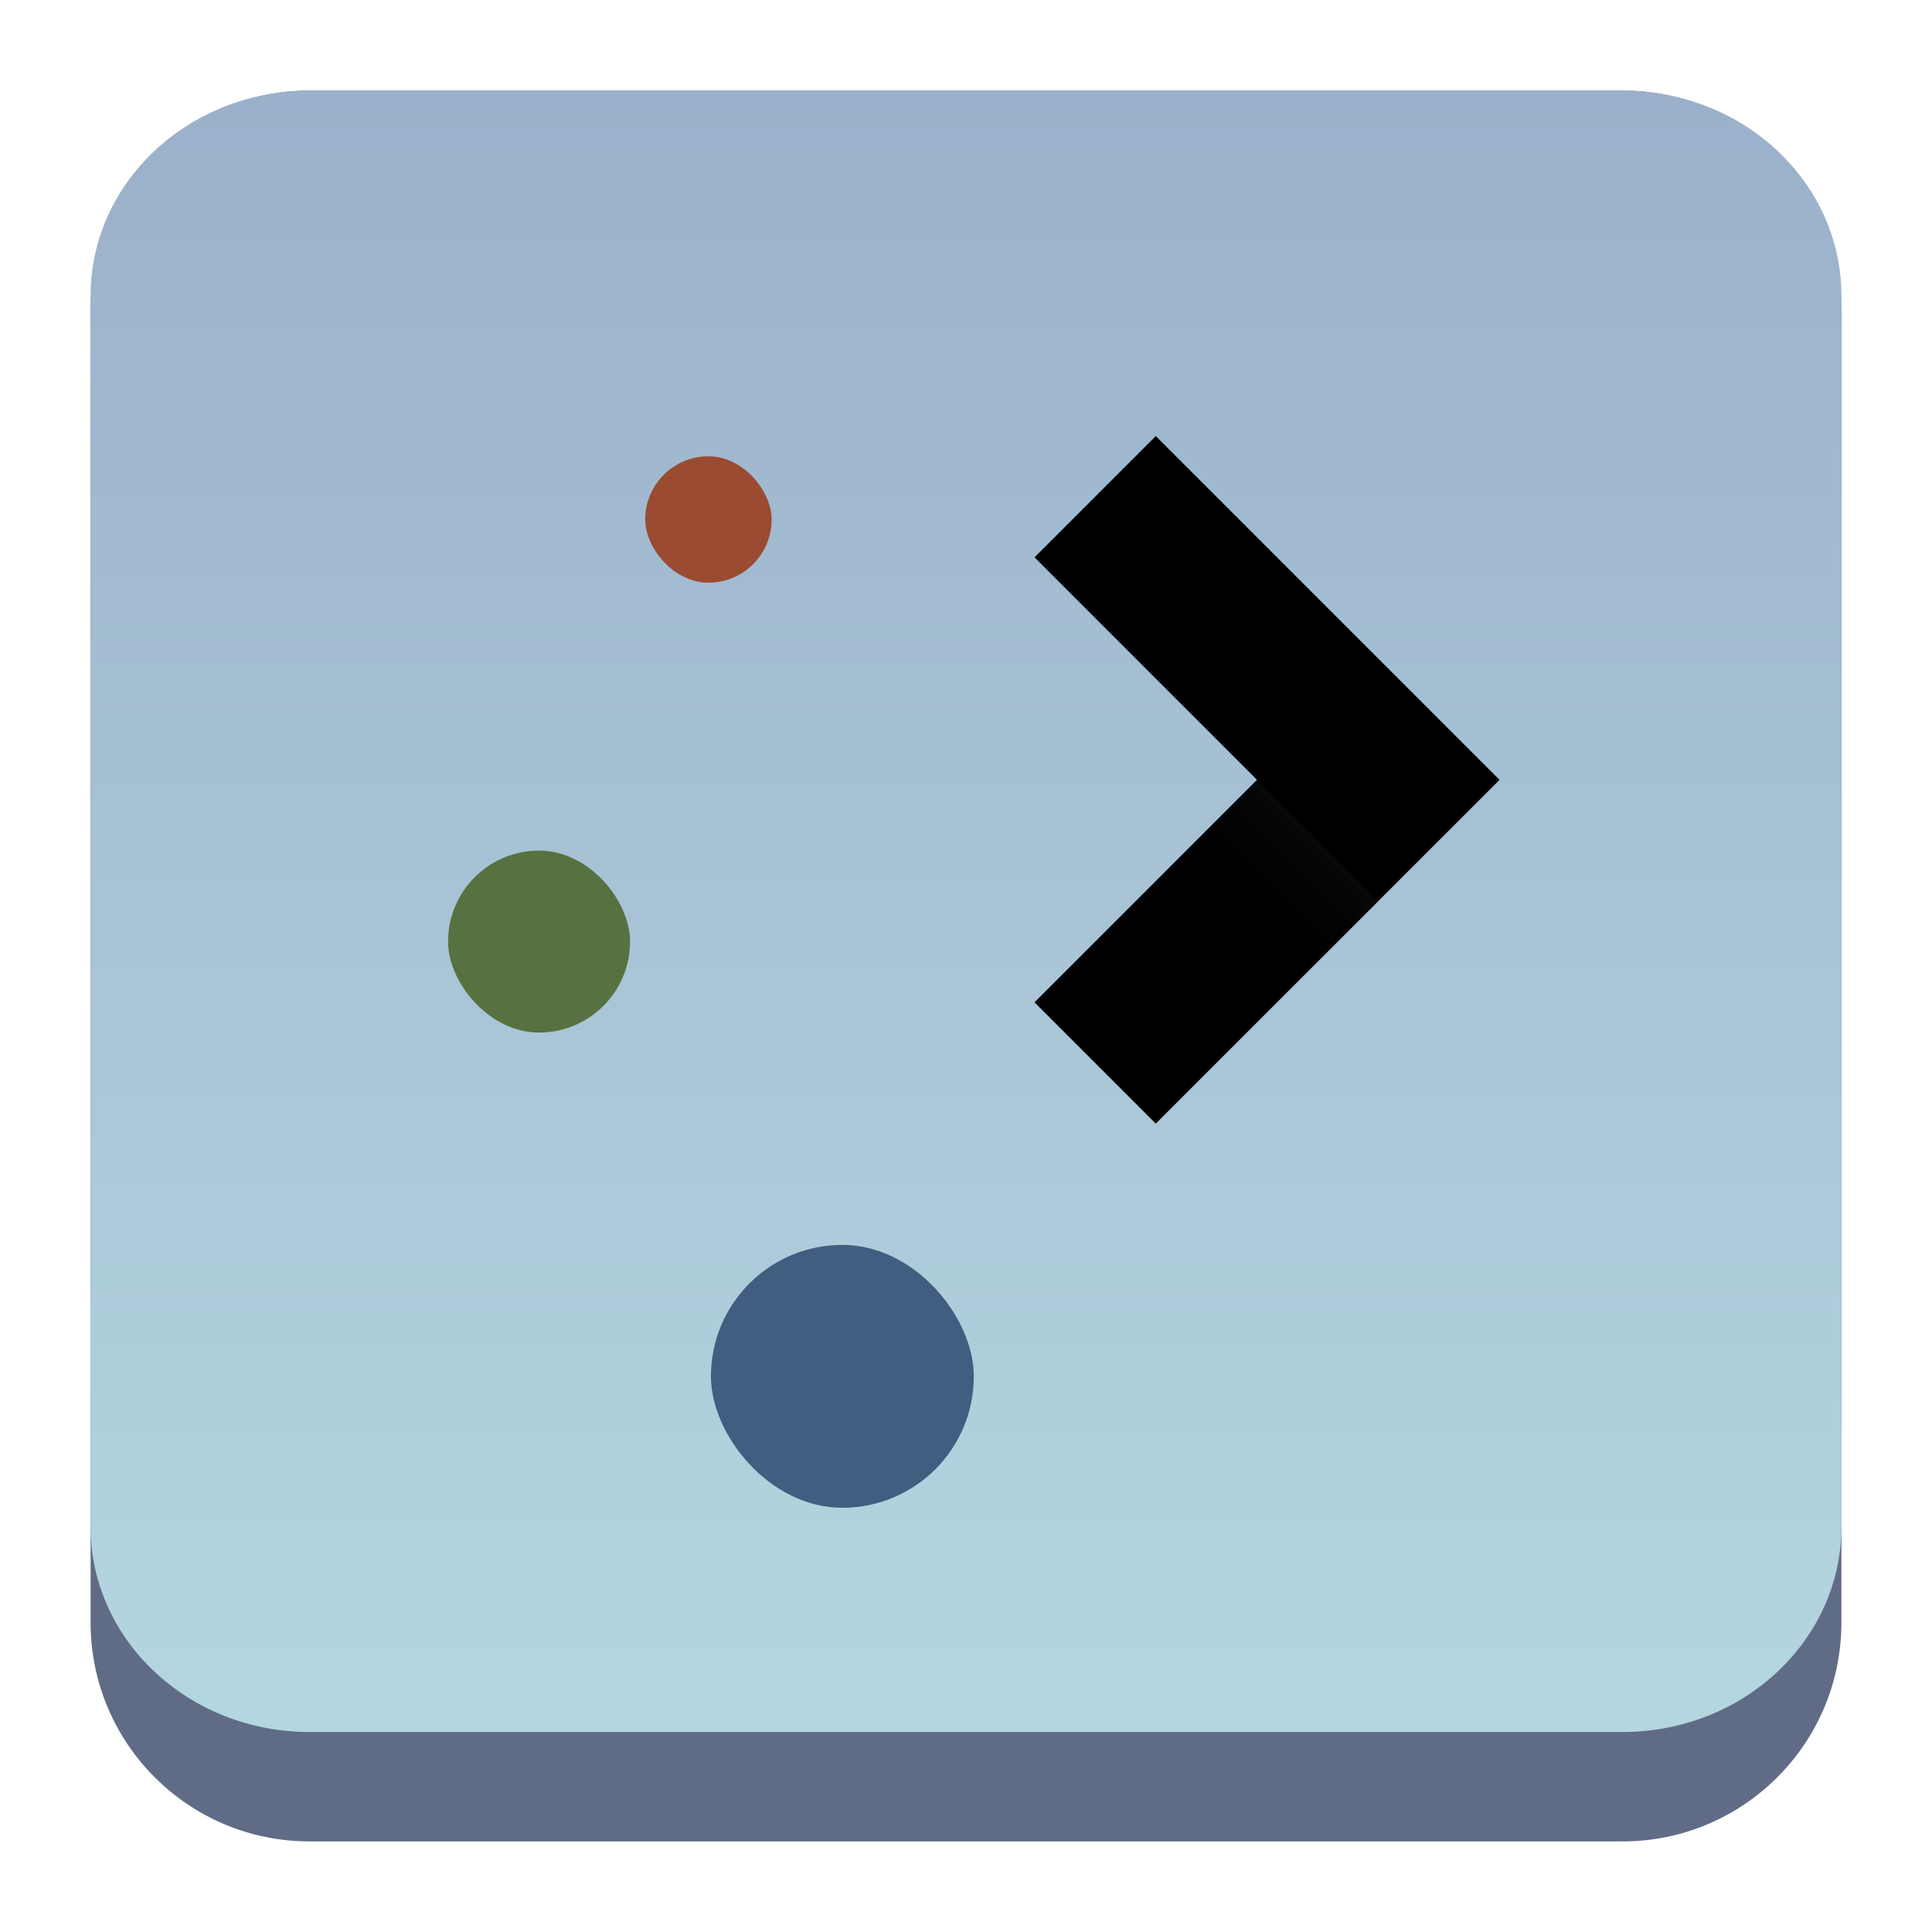 <?xml version="1.0" encoding="UTF-8" standalone="no"?>
<svg
   width="64"
   height="64"
   version="1.1"
   viewBox="0 0 16.933 16.933"
   id="svg75"
   sodipodi:docname="kdeconnect.svg"
   inkscape:version="1.2.1 (9c6d41e410, 2022-07-14)"
   xmlns:inkscape="http://www.inkscape.org/namespaces/inkscape"
   xmlns:sodipodi="http://sodipodi.sourceforge.net/DTD/sodipodi-0.dtd"
   xmlns:xlink="http://www.w3.org/1999/xlink"
   xmlns="http://www.w3.org/2000/svg"
   xmlns:svg="http://www.w3.org/2000/svg">
  <sodipodi:namedview
     id="namedview77"
     pagecolor="#ffffff"
     bordercolor="#666666"
     borderopacity="1.0"
     inkscape:showpageshadow="2"
     inkscape:pageopacity="0.0"
     inkscape:pagecheckerboard="0"
     inkscape:deskcolor="#d1d1d1"
     showgrid="false"
     inkscape:zoom="3.6875"
     inkscape:cx="32.135593"
     inkscape:cy="32.135593"
     inkscape:window-width="1920"
     inkscape:window-height="998"
     inkscape:window-x="0"
     inkscape:window-y="0"
     inkscape:window-maximized="1"
     inkscape:current-layer="svg75" />
  <defs
     id="defs35">
    <filter
       id="filter1178"
       x="-0.048"
       y="-0.048"
       width="1.096"
       height="1.096"
       color-interpolation-filters="sRGB">
      <feGaussianBlur
         stdDeviation="0.307"
         id="feGaussianBlur2" />
    </filter>
    <linearGradient
       id="linearGradient4434"
       x1="439.57"
       x2="429.57"
       y1="502.8"
       y2="512.8"
       gradientTransform="matrix(0.177,0,0,0.177,-44.533,-95.23)"
       gradientUnits="userSpaceOnUse">
      <stop
         stop-color="#2e3440"
         offset="0"
         id="stop5" />
      <stop
         stop-opacity="0"
         offset="1"
         id="stop7" />
    </linearGradient>
    <linearGradient
       id="linearGradient1241"
       x1="14.542"
       x2="3.229"
       y1="15.145"
       y2="2.014"
       gradientTransform="matrix(0.835,0,0,0.778,1.395,1.942)"
       gradientUnits="userSpaceOnUse">
      <stop
         stop-color="#a6aebf"
         offset="0"
         id="stop10" />
      <stop
         stop-color="#eceff4"
         offset="1"
         id="stop12" />
    </linearGradient>
    <linearGradient
       id="linearGradient1208"
       x1="8.384"
       x2="8.408"
       y1="2.166"
       y2="1.891"
       gradientTransform="matrix(1.527 0 0 1.527 -4.444 -1.031)"
       gradientUnits="userSpaceOnUse">
      <stop
         stop-color="#7b88a1"
         offset="0"
         id="stop15" />
      <stop
         stop-color="#434c5e"
         offset="1"
         id="stop17" />
    </linearGradient>
    <linearGradient
       id="d"
       x1="-108.64"
       x2="-108.6"
       y1="175.14"
       y2="178.08"
       gradientTransform="matrix(0.18,0,0,0.18,25.701,-29.85)"
       gradientUnits="userSpaceOnUse">
      <stop
         stop-color="#434c5e"
         offset="0"
         id="stop20" />
      <stop
         stop-color="#7b88a1"
         offset="1"
         id="stop22" />
    </linearGradient>
    <linearGradient
       id="linearGradient1874"
       x1="2.055"
       x2="14.673"
       y1="2.027"
       y2="15.181"
       gradientUnits="userSpaceOnUse">
      <stop
         stop-color="#a6aebf"
         offset="0"
         id="stop25" />
      <stop
         stop-color="#7b88a1"
         offset="1"
         id="stop27" />
    </linearGradient>
    <linearGradient
       id="linearGradient2190"
       x1="2.613"
       x2="14.216"
       y1="2.526"
       y2="14.325"
       gradientUnits="userSpaceOnUse">
      <stop
         stop-color="#3b4252"
         offset="0"
         id="stop30" />
      <stop
         stop-color="#2e3440"
         offset="1"
         id="stop32" />
    </linearGradient>
    <linearGradient
       inkscape:collect="always"
       id="linearGradient22063">
      <stop
         style="stop-color:#b6d9e2;stop-opacity:1;"
         offset="0"
         id="stop22059" />
      <stop
         style="stop-color:#9bb0ca;stop-opacity:1;"
         offset="1"
         id="stop22061" />
    </linearGradient>
    <linearGradient
       id="b-367"
       y1="38"
       y2="8"
       gradientUnits="userSpaceOnUse"
       x2="0"
       gradientTransform="translate(0,6)">
      <stop
         stop-color="#d8dcde"
         id="stop1415" />
      <stop
         offset="1"
         stop-color="#f9fafb"
         id="stop1417" />
    </linearGradient>
    <linearGradient
       id="a-53"
       y1="13.634"
       x1="29.06"
       y2="1.499"
       x2="29.01"
       gradientUnits="userSpaceOnUse"
       gradientTransform="matrix(-0.994,-0.003,0.004,0.659,47.823,4.893)">
      <stop
         stop-color="#977a5c"
         id="stop1410" />
      <stop
         offset="1"
         stop-color="#9d8062"
         id="stop1412" />
    </linearGradient>
    <linearGradient
       id="c-5"
       y1="8"
       y2="4"
       x2="0"
       gradientUnits="userSpaceOnUse"
       gradientTransform="translate(1)">
      <stop
         stop-color="#2f3943"
         id="stop1420" />
      <stop
         offset="1"
         stop-color="#4d5662"
         id="stop1422" />
    </linearGradient>
    <linearGradient
       xlink:href="#c-5"
       id="d-62"
       y1="8"
       y2="4"
       x2="0"
       gradientUnits="userSpaceOnUse"
       gradientTransform="translate(26)" />
    <linearGradient
       id="linearGradient573"
       y1="8"
       y2="4"
       x2="0"
       gradientUnits="userSpaceOnUse"
       gradientTransform="translate(1)">
      <stop
         stop-color="#2f3943"
         id="stop569" />
      <stop
         offset="1"
         stop-color="#4d5662"
         id="stop571" />
    </linearGradient>
    <linearGradient
       id="e-2"
       y1="8"
       x1="8"
       y2="19"
       x2="19"
       gradientUnits="userSpaceOnUse">
      <stop
         id="stop210" />
      <stop
         offset="1"
         stop-opacity="0"
         id="stop212" />
    </linearGradient>
    <linearGradient
       xlink:href="#e-2"
       id="f-1"
       y1="8"
       x1="8"
       y2="19"
       x2="19"
       gradientUnits="userSpaceOnUse"
       gradientTransform="translate(25)" />
    <linearGradient
       inkscape:collect="always"
       xlink:href="#linearGradient22063"
       id="linearGradient2594"
       x1="8.466"
       y1="16.139"
       x2="8.466"
       y2="0.794"
       gradientUnits="userSpaceOnUse" />
    <linearGradient
       inkscape:collect="always"
       xlink:href="#linearGradient4434"
       id="linearGradient2931"
       gradientUnits="userSpaceOnUse"
       gradientTransform="matrix(0.177,0,0,0.177,-65.296,-82.809)"
       x1="439.57"
       y1="502.8"
       x2="429.57"
       y2="512.8" />
  </defs>
  <rect
     x="0.012"
     y="0.006"
     width="16.924"
     height="16.927"
     fill="none"
     opacity="0.15"
     stroke-width="1.052"
     id="rect41"
     style="stroke-linecap:round;stroke-linejoin:round" />
  <path
     d="m 0.794,2.712 c 0,-1.059 0.859,-1.918 1.918,-1.918 H 14.221 c 1.059,0 1.918,0.859 1.918,1.918 V 14.221 c 0,1.059 -0.859,1.918 -1.918,1.918 H 2.712 c -1.059,0 -1.918,-0.859 -1.918,-1.918 z"
     id="path736"
     style="fill:#606c86;fill-opacity:1;stroke-width:0.959" />
  <path
     d="m 0.794,2.592 c 0,-0.993 0.859,-1.798 1.918,-1.798 H 14.221 c 1.059,0 1.918,0.805 1.918,1.798 V 13.382 c 0,0.993 -0.859,1.798 -1.918,1.798 H 2.712 c -1.059,0 -1.918,-0.805 -1.918,-1.798 z"
     id="path738"
     style="fill:url(#linearGradient2594);fill-opacity:1;stroke-width:0.959" />
  <path
     d="m 10.13,3.822 -1.063,1.063 1.95,1.95 -1.95,1.95 1.063,1.063 3.013,-3.013 z"

     fill-rule="evenodd"
     id="path63-7"
     style="stroke-width:0.202" />
  <rect
     x="5.655"
     y="3.999"
     width="1.108"
     height="1.108"
     rx="0.554"

     id="rect65-5"
     style="stroke-width:0.202;fill:#9a4b32;fill-opacity:1" />
  <rect
     x="3.927"
     y="7.455"
     width="1.595"
     height="1.595"
     rx="0.798"

     id="rect67-3"
     style="stroke-width:0.202;fill:#577240;fill-opacity:1" />
  <rect
     x="6.231"
     y="10.911"
     width="2.304"
     height="2.304"
     rx="1.152"

     id="rect69-5"
     style="stroke-width:0.202;fill:#415d7f;fill-opacity:1" />
  <path
     d="m 9.776,8.076 1.063,1.063 1.241,-1.241 -1.063,-1.063 z"
     fill="url(#linearGradient4434)"
     fill-rule="evenodd"
     opacity="0.9"
     id="path71-6"
     style="fill:url(#linearGradient2931);stroke-width:0.202" />
</svg>
